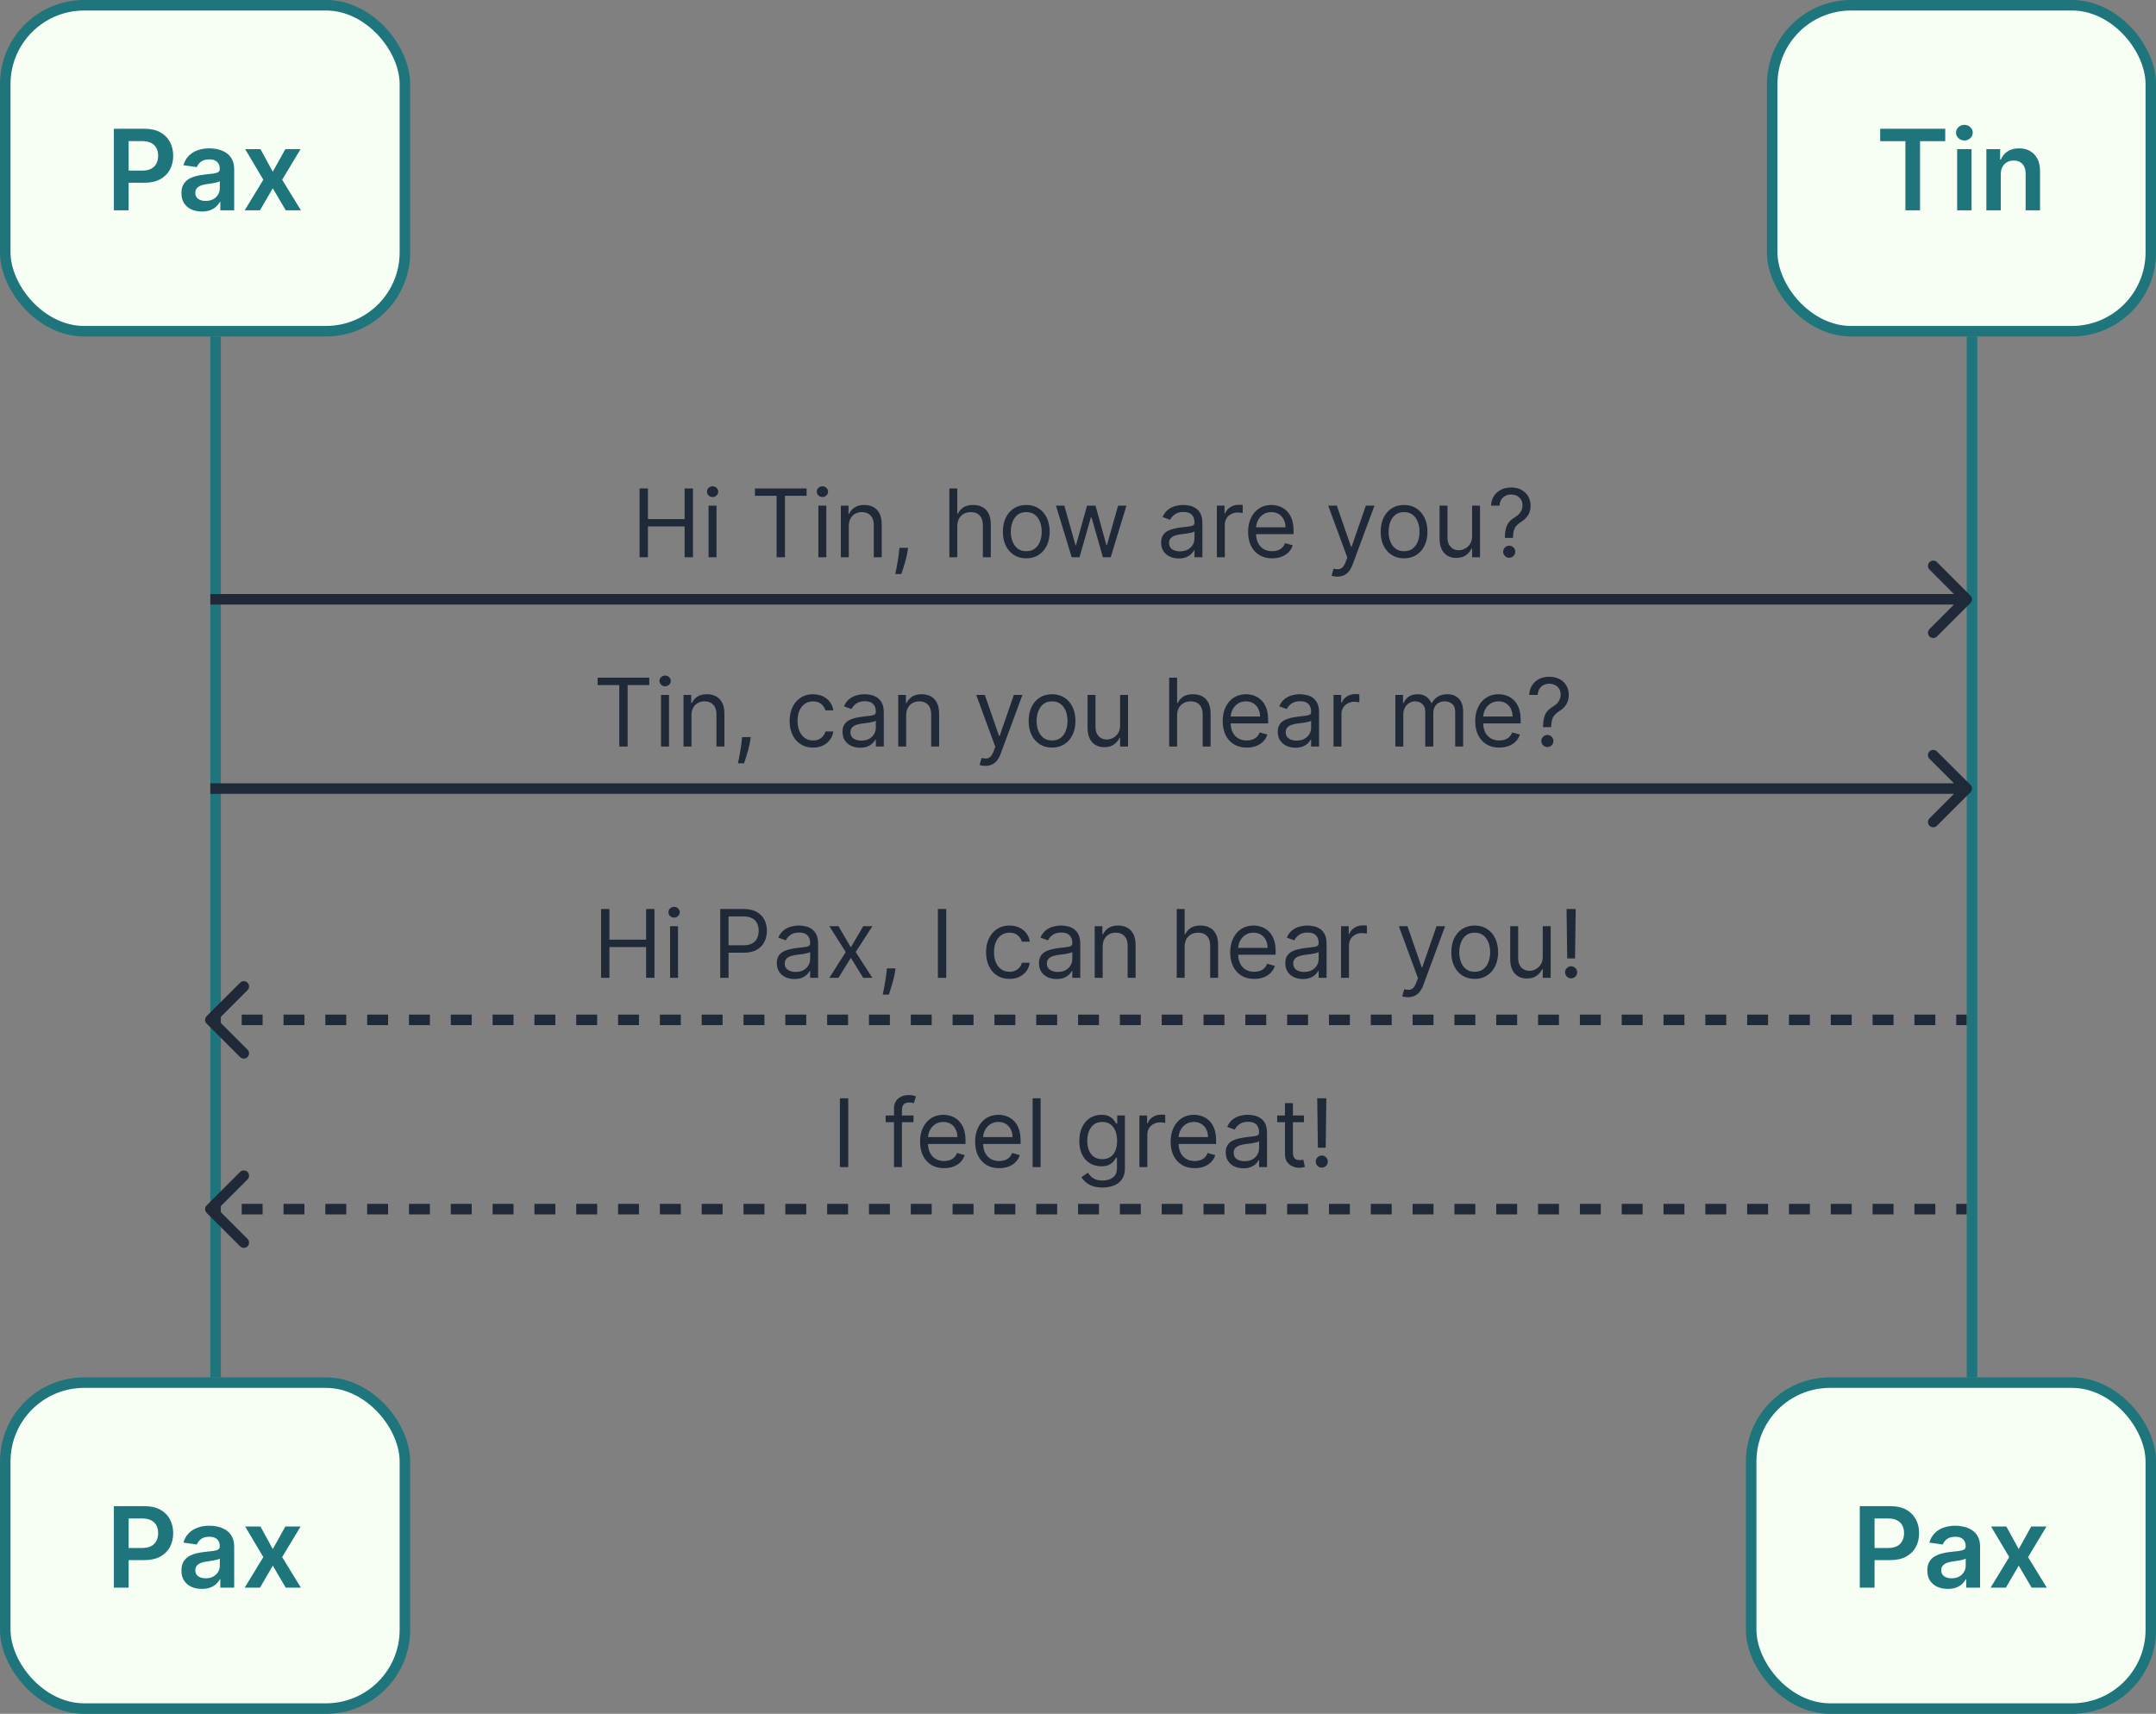 <svg width="205" height="163" viewBox="0 0 205 163" fill="none" xmlns="http://www.w3.org/2000/svg">
<rect x="0" y="0" width="205" height="163" fill="#808080" stroke="none"/>
<rect x="0.5" y="0.5" width="38" height="31" rx="7.5" fill="#F7FFF5"/>
<rect x="0.5" y="0.5" width="38" height="31" rx="7.5" stroke="#1E757B"/>
<path d="M10.828 20V12.247H13.735C14.331 12.247 14.83 12.358 15.234 12.58C15.64 12.803 15.947 13.108 16.154 13.496C16.363 13.883 16.468 14.322 16.468 14.814C16.468 15.311 16.363 15.753 16.154 16.139C15.945 16.525 15.636 16.829 15.227 17.051C14.818 17.271 14.314 17.38 13.716 17.38H11.789V16.226H13.527C13.875 16.226 14.16 16.165 14.383 16.044C14.604 15.923 14.769 15.756 14.875 15.544C14.983 15.332 15.037 15.089 15.037 14.814C15.037 14.539 14.983 14.296 14.875 14.087C14.769 13.878 14.603 13.715 14.379 13.599C14.157 13.48 13.87 13.421 13.519 13.421H12.232V20H10.828ZM19.197 20.117C18.828 20.117 18.496 20.052 18.201 19.921C17.908 19.787 17.676 19.59 17.505 19.33C17.335 19.07 17.251 18.75 17.251 18.368C17.251 18.04 17.311 17.769 17.433 17.555C17.554 17.34 17.719 17.168 17.928 17.04C18.138 16.911 18.374 16.814 18.636 16.748C18.901 16.68 19.175 16.631 19.458 16.601C19.799 16.565 20.075 16.534 20.287 16.506C20.499 16.476 20.653 16.43 20.749 16.37C20.847 16.307 20.896 16.209 20.896 16.078V16.055C20.896 15.77 20.812 15.55 20.643 15.393C20.474 15.237 20.23 15.158 19.912 15.158C19.576 15.158 19.31 15.232 19.113 15.378C18.919 15.524 18.788 15.697 18.72 15.896L17.44 15.715C17.541 15.361 17.708 15.066 17.94 14.829C18.172 14.589 18.456 14.41 18.792 14.291C19.127 14.17 19.498 14.11 19.905 14.11C20.185 14.11 20.464 14.143 20.741 14.208C21.019 14.274 21.272 14.382 21.502 14.534C21.732 14.683 21.916 14.886 22.055 15.143C22.196 15.401 22.267 15.722 22.267 16.108V20H20.949V19.201H20.904C20.821 19.363 20.703 19.514 20.552 19.655C20.403 19.794 20.215 19.907 19.988 19.992C19.763 20.076 19.5 20.117 19.197 20.117ZM19.552 19.11C19.828 19.11 20.066 19.056 20.268 18.948C20.47 18.837 20.625 18.69 20.734 18.509C20.845 18.327 20.9 18.129 20.9 17.914V17.229C20.857 17.264 20.784 17.297 20.681 17.327C20.58 17.358 20.466 17.384 20.34 17.407C20.214 17.43 20.089 17.45 19.965 17.468C19.841 17.485 19.734 17.5 19.643 17.513C19.439 17.541 19.256 17.586 19.095 17.649C18.933 17.712 18.805 17.801 18.712 17.914C18.619 18.025 18.572 18.169 18.572 18.346C18.572 18.598 18.664 18.789 18.848 18.917C19.033 19.046 19.267 19.11 19.552 19.11ZM24.765 14.185L25.939 16.332L27.131 14.185H28.581L26.828 17.093L28.611 20H27.169L25.939 17.907L24.72 20H23.266L25.038 17.093L23.311 14.185H24.765Z" fill="#1E757B"/>
<rect x="0.5" y="131.5" width="38" height="31" rx="7.5" fill="#F7FFF5"/>
<rect x="0.5" y="131.5" width="38" height="31" rx="7.5" stroke="#1E757B"/>
<path d="M10.828 151V143.247H13.735C14.331 143.247 14.83 143.358 15.234 143.58C15.64 143.802 15.947 144.108 16.154 144.496C16.363 144.883 16.468 145.322 16.468 145.814C16.468 146.311 16.363 146.753 16.154 147.139C15.945 147.525 15.636 147.829 15.227 148.051C14.818 148.271 14.314 148.38 13.716 148.38H11.789V147.226H13.527C13.875 147.226 14.16 147.165 14.383 147.044C14.604 146.923 14.769 146.756 14.875 146.544C14.983 146.332 15.037 146.089 15.037 145.814C15.037 145.539 14.983 145.296 14.875 145.087C14.769 144.878 14.603 144.715 14.379 144.599C14.157 144.48 13.87 144.421 13.519 144.421H12.232V151H10.828ZM19.197 151.117C18.828 151.117 18.496 151.052 18.201 150.921C17.908 150.787 17.676 150.59 17.505 150.33C17.335 150.07 17.251 149.75 17.251 149.368C17.251 149.04 17.311 148.769 17.433 148.555C17.554 148.34 17.719 148.168 17.928 148.04C18.138 147.911 18.374 147.814 18.636 147.748C18.901 147.68 19.175 147.631 19.458 147.601C19.799 147.565 20.075 147.534 20.287 147.506C20.499 147.476 20.653 147.43 20.749 147.37C20.847 147.307 20.896 147.209 20.896 147.078V147.055C20.896 146.77 20.812 146.55 20.643 146.393C20.474 146.237 20.23 146.158 19.912 146.158C19.576 146.158 19.31 146.232 19.113 146.378C18.919 146.524 18.788 146.697 18.72 146.897L17.44 146.715C17.541 146.361 17.708 146.066 17.94 145.829C18.172 145.589 18.456 145.41 18.792 145.291C19.127 145.17 19.498 145.11 19.905 145.11C20.185 145.11 20.464 145.143 20.741 145.208C21.019 145.274 21.272 145.382 21.502 145.534C21.732 145.683 21.916 145.886 22.055 146.143C22.196 146.401 22.267 146.722 22.267 147.108V151H20.949V150.201H20.904C20.821 150.363 20.703 150.514 20.552 150.656C20.403 150.794 20.215 150.907 19.988 150.992C19.763 151.076 19.5 151.117 19.197 151.117ZM19.552 150.11C19.828 150.11 20.066 150.056 20.268 149.948C20.47 149.837 20.625 149.69 20.734 149.509C20.845 149.327 20.9 149.129 20.9 148.914V148.229C20.857 148.264 20.784 148.297 20.681 148.327C20.58 148.358 20.466 148.384 20.34 148.407C20.214 148.43 20.089 148.45 19.965 148.467C19.841 148.485 19.734 148.5 19.643 148.513C19.439 148.541 19.256 148.586 19.095 148.649C18.933 148.712 18.805 148.801 18.712 148.914C18.619 149.025 18.572 149.169 18.572 149.346C18.572 149.598 18.664 149.789 18.848 149.917C19.033 150.046 19.267 150.11 19.552 150.11ZM24.765 145.185L25.939 147.332L27.131 145.185H28.581L26.828 148.093L28.611 151H27.169L25.939 148.907L24.72 151H23.266L25.038 148.093L23.311 145.185H24.765Z" fill="#1E757B"/>
<rect x="166.507" y="131.5" width="38" height="31" rx="7.5" fill="#F7FFF5"/>
<rect x="166.507" y="131.5" width="38" height="31" rx="7.5" stroke="#1E757B"/>
<path d="M176.835 151V143.247H179.742C180.338 143.247 180.837 143.358 181.241 143.58C181.647 143.802 181.954 144.108 182.161 144.496C182.37 144.883 182.475 145.322 182.475 145.814C182.475 146.311 182.37 146.753 182.161 147.139C181.951 147.525 181.642 147.829 181.233 148.051C180.825 148.271 180.321 148.38 179.723 148.38H177.796V147.226H179.534C179.882 147.226 180.167 147.165 180.389 147.044C180.611 146.923 180.775 146.756 180.881 146.544C180.99 146.332 181.044 146.089 181.044 145.814C181.044 145.539 180.99 145.296 180.881 145.087C180.775 144.878 180.61 144.715 180.386 144.599C180.163 144.48 179.877 144.421 179.526 144.421H178.239V151H176.835ZM185.204 151.117C184.835 151.117 184.503 151.052 184.208 150.921C183.915 150.787 183.683 150.59 183.511 150.33C183.342 150.07 183.258 149.75 183.258 149.368C183.258 149.04 183.318 148.769 183.439 148.555C183.561 148.34 183.726 148.168 183.935 148.04C184.145 147.911 184.381 147.814 184.643 147.748C184.908 147.68 185.182 147.631 185.465 147.601C185.805 147.565 186.082 147.534 186.294 147.506C186.506 147.476 186.66 147.43 186.756 147.37C186.854 147.307 186.903 147.209 186.903 147.078V147.055C186.903 146.77 186.819 146.55 186.65 146.393C186.481 146.237 186.237 146.158 185.919 146.158C185.583 146.158 185.317 146.232 185.12 146.378C184.926 146.524 184.795 146.697 184.727 146.897L183.447 146.715C183.548 146.361 183.715 146.066 183.947 145.829C184.179 145.589 184.463 145.41 184.798 145.291C185.134 145.17 185.505 145.11 185.911 145.11C186.192 145.11 186.47 145.143 186.748 145.208C187.026 145.274 187.279 145.382 187.509 145.534C187.739 145.683 187.923 145.886 188.062 146.143C188.203 146.401 188.274 146.722 188.274 147.108V151H186.956V150.201H186.911C186.828 150.363 186.71 150.514 186.559 150.656C186.41 150.794 186.222 150.907 185.995 150.992C185.77 151.076 185.506 151.117 185.204 151.117ZM185.559 150.11C185.834 150.11 186.073 150.056 186.275 149.948C186.477 149.837 186.632 149.69 186.74 149.509C186.851 149.327 186.907 149.129 186.907 148.914V148.229C186.864 148.264 186.791 148.297 186.687 148.327C186.586 148.358 186.473 148.384 186.347 148.407C186.221 148.43 186.096 148.45 185.972 148.467C185.848 148.485 185.741 148.5 185.65 148.513C185.446 148.541 185.263 148.586 185.101 148.649C184.94 148.712 184.812 148.801 184.719 148.914C184.626 149.025 184.579 149.169 184.579 149.346C184.579 149.598 184.671 149.789 184.855 149.917C185.039 150.046 185.274 150.11 185.559 150.11ZM190.772 145.185L191.946 147.332L193.138 145.185H194.588L192.835 148.093L194.618 151H193.176L191.946 148.907L190.727 151H189.273L191.045 148.093L189.318 145.185H190.772Z" fill="#1E757B"/>
<rect x="168.507" y="0.5" width="36" height="31" rx="7.5" fill="#F7FFF5"/>
<rect x="168.507" y="0.5" width="36" height="31" rx="7.5" stroke="#1E757B"/>
<path d="M178.774 13.425V12.247H184.96V13.425H182.564V20H181.171V13.425H178.774ZM186.092 20V14.185H187.462V20H186.092ZM186.781 13.36C186.564 13.36 186.377 13.288 186.221 13.144C186.064 12.998 185.986 12.823 185.986 12.618C185.986 12.411 186.064 12.236 186.221 12.092C186.377 11.946 186.564 11.873 186.781 11.873C187 11.873 187.187 11.946 187.341 12.092C187.498 12.236 187.576 12.411 187.576 12.618C187.576 12.823 187.498 12.998 187.341 13.144C187.187 13.288 187 13.36 186.781 13.36ZM190.242 16.593V20H188.871V14.185H190.181V15.174H190.249C190.383 14.848 190.596 14.589 190.889 14.397C191.184 14.206 191.549 14.11 191.983 14.11C192.384 14.11 192.734 14.195 193.032 14.367C193.332 14.539 193.564 14.787 193.728 15.113C193.895 15.438 193.977 15.833 193.974 16.298V20H192.604V16.51C192.604 16.121 192.503 15.817 192.301 15.598C192.102 15.378 191.825 15.268 191.472 15.268C191.232 15.268 191.019 15.321 190.832 15.427C190.648 15.531 190.503 15.681 190.397 15.878C190.293 16.074 190.242 16.313 190.242 16.593Z" fill="#1E757B"/>
<line x1="20.5" y1="32" x2="20.5" y2="131" stroke="#1E757B"/>
<line x1="187.507" y1="32" x2="187.507" y2="131" stroke="#1E757B"/>
<path d="M187.354 57.354C187.549 57.158 187.549 56.842 187.354 56.646L184.172 53.465C183.976 53.269 183.66 53.269 183.464 53.465C183.269 53.66 183.269 53.976 183.464 54.172L186.293 57L183.464 59.828C183.269 60.024 183.269 60.34 183.464 60.535C183.66 60.731 183.976 60.731 184.172 60.535L187.354 57.354ZM20 57.5L187 57.5V56.5L20 56.5V57.5Z" fill="#1F2937"/>
<path d="M187.354 75.354C187.549 75.158 187.549 74.842 187.354 74.646L184.172 71.465C183.976 71.269 183.66 71.269 183.464 71.465C183.269 71.66 183.269 71.976 183.464 72.172L186.293 75L183.464 77.828C183.269 78.024 183.269 78.34 183.464 78.535C183.66 78.731 183.976 78.731 184.172 78.535L187.354 75.354ZM20 75.5H187V74.5H20V75.5Z" fill="#1F2937"/>
<path d="M60.814 53V46.455H61.607V49.369H65.097V46.455H65.889V53H65.097V50.072H61.607V53H60.814ZM67.374 53V48.091H68.128V53H67.374ZM67.757 47.273C67.61 47.273 67.484 47.223 67.377 47.123C67.273 47.022 67.221 46.902 67.221 46.761C67.221 46.621 67.273 46.5 67.377 46.4C67.484 46.3 67.61 46.25 67.757 46.25C67.904 46.25 68.03 46.3 68.135 46.4C68.241 46.5 68.294 46.621 68.294 46.761C68.294 46.902 68.241 47.022 68.135 47.123C68.03 47.223 67.904 47.273 67.757 47.273ZM71.785 47.158V46.455H76.694V47.158H74.636V53H73.844V47.158H71.785ZM77.815 53V48.091H78.57V53H77.815ZM78.199 47.273C78.052 47.273 77.925 47.223 77.819 47.123C77.714 47.022 77.662 46.902 77.662 46.761C77.662 46.621 77.714 46.5 77.819 46.4C77.925 46.3 78.052 46.25 78.199 46.25C78.346 46.25 78.472 46.3 78.576 46.4C78.683 46.5 78.736 46.621 78.736 46.761C78.736 46.902 78.683 47.022 78.576 47.123C78.472 47.223 78.346 47.273 78.199 47.273ZM80.705 50.047V53H79.951V48.091H80.68V48.858H80.744C80.859 48.609 81.034 48.408 81.268 48.257C81.502 48.104 81.805 48.027 82.175 48.027C82.508 48.027 82.799 48.095 83.048 48.231C83.297 48.366 83.491 48.57 83.63 48.845C83.768 49.118 83.837 49.463 83.837 49.881V53H83.083V49.932C83.083 49.546 82.983 49.246 82.783 49.031C82.582 48.813 82.308 48.705 81.958 48.705C81.717 48.705 81.502 48.757 81.313 48.861C81.125 48.966 80.977 49.118 80.868 49.318C80.76 49.519 80.705 49.761 80.705 50.047ZM86.341 52.105L86.29 52.45C86.253 52.693 86.198 52.953 86.123 53.23C86.051 53.507 85.975 53.768 85.897 54.013C85.818 54.258 85.753 54.453 85.701 54.598H85.126C85.154 54.462 85.19 54.282 85.235 54.058C85.28 53.834 85.324 53.584 85.369 53.307C85.416 53.032 85.454 52.751 85.484 52.463L85.522 52.105H86.341ZM91.024 50.047V53H90.269V46.455H91.024V48.858H91.088C91.203 48.604 91.375 48.403 91.605 48.254C91.838 48.103 92.147 48.027 92.532 48.027C92.867 48.027 93.16 48.094 93.411 48.228C93.663 48.36 93.858 48.564 93.996 48.839C94.137 49.111 94.207 49.459 94.207 49.881V53H93.453V49.932C93.453 49.542 93.352 49.24 93.149 49.027C92.949 48.812 92.671 48.705 92.315 48.705C92.068 48.705 91.846 48.757 91.65 48.861C91.456 48.966 91.303 49.118 91.19 49.318C91.079 49.519 91.024 49.761 91.024 50.047ZM97.581 53.102C97.138 53.102 96.749 52.997 96.415 52.786C96.082 52.575 95.822 52.28 95.635 51.901C95.449 51.521 95.357 51.078 95.357 50.571C95.357 50.06 95.449 49.613 95.635 49.232C95.822 48.85 96.082 48.554 96.415 48.343C96.749 48.133 97.138 48.027 97.581 48.027C98.024 48.027 98.412 48.133 98.745 48.343C99.079 48.554 99.339 48.85 99.524 49.232C99.712 49.613 99.806 50.06 99.806 50.571C99.806 51.078 99.712 51.521 99.524 51.901C99.339 52.28 99.079 52.575 98.745 52.786C98.412 52.997 98.024 53.102 97.581 53.102ZM97.581 52.425C97.918 52.425 98.195 52.338 98.412 52.166C98.629 51.993 98.79 51.766 98.895 51.485C98.999 51.204 99.051 50.899 99.051 50.571C99.051 50.243 98.999 49.937 98.895 49.654C98.79 49.37 98.629 49.141 98.412 48.967C98.195 48.792 97.918 48.705 97.581 48.705C97.245 48.705 96.968 48.792 96.75 48.967C96.533 49.141 96.372 49.37 96.268 49.654C96.163 49.937 96.111 50.243 96.111 50.571C96.111 50.899 96.163 51.204 96.268 51.485C96.372 51.766 96.533 51.993 96.75 52.166C96.968 52.338 97.245 52.425 97.581 52.425ZM101.902 53L100.406 48.091H101.199L102.26 51.849H102.311L103.36 48.091H104.165L105.2 51.837H105.252L106.313 48.091H107.105L105.61 53H104.868L103.794 49.229H103.718L102.644 53H101.902ZM112.078 53.115C111.767 53.115 111.485 53.056 111.231 52.939C110.978 52.82 110.776 52.648 110.627 52.425C110.478 52.199 110.404 51.926 110.404 51.606C110.404 51.325 110.459 51.097 110.57 50.923C110.681 50.746 110.829 50.607 111.014 50.507C111.199 50.407 111.404 50.332 111.628 50.283C111.854 50.232 112.08 50.192 112.308 50.162C112.607 50.124 112.849 50.095 113.034 50.076C113.221 50.054 113.358 50.019 113.443 49.97C113.53 49.921 113.574 49.836 113.574 49.715V49.689C113.574 49.374 113.488 49.129 113.315 48.954C113.145 48.779 112.886 48.692 112.539 48.692C112.178 48.692 111.896 48.771 111.692 48.928C111.487 49.086 111.343 49.254 111.26 49.433L110.544 49.178C110.672 48.879 110.843 48.647 111.056 48.481C111.271 48.312 111.505 48.195 111.759 48.129C112.014 48.061 112.266 48.027 112.513 48.027C112.671 48.027 112.852 48.046 113.056 48.084C113.263 48.121 113.462 48.196 113.654 48.311C113.848 48.426 114.009 48.6 114.137 48.832C114.264 49.065 114.328 49.376 114.328 49.766V53H113.574V52.335H113.536C113.485 52.442 113.399 52.556 113.28 52.677C113.161 52.799 113.002 52.902 112.804 52.987C112.606 53.072 112.364 53.115 112.078 53.115ZM112.193 52.438C112.492 52.438 112.743 52.379 112.948 52.262C113.154 52.145 113.31 51.993 113.414 51.808C113.521 51.623 113.574 51.428 113.574 51.223V50.533C113.542 50.571 113.472 50.606 113.363 50.638C113.257 50.668 113.133 50.695 112.992 50.718C112.854 50.739 112.719 50.758 112.586 50.776C112.456 50.791 112.351 50.803 112.27 50.814C112.074 50.84 111.891 50.881 111.72 50.939C111.552 50.994 111.416 51.078 111.311 51.191C111.209 51.302 111.158 51.453 111.158 51.645C111.158 51.907 111.255 52.105 111.449 52.239C111.645 52.371 111.893 52.438 112.193 52.438ZM115.705 53V48.091H116.434V48.832H116.485C116.574 48.59 116.736 48.392 116.971 48.241C117.205 48.09 117.469 48.014 117.763 48.014C117.819 48.014 117.888 48.015 117.971 48.017C118.054 48.02 118.117 48.023 118.16 48.027V48.794C118.134 48.788 118.075 48.778 117.984 48.765C117.894 48.75 117.799 48.743 117.699 48.743C117.461 48.743 117.248 48.793 117.06 48.893C116.875 48.991 116.728 49.127 116.619 49.302C116.513 49.475 116.459 49.672 116.459 49.894V53H115.705ZM120.962 53.102C120.489 53.102 120.081 52.998 119.738 52.789C119.397 52.578 119.134 52.284 118.949 51.907C118.766 51.528 118.674 51.087 118.674 50.584C118.674 50.081 118.766 49.638 118.949 49.254C119.134 48.869 119.392 48.568 119.722 48.353C120.055 48.136 120.443 48.027 120.886 48.027C121.141 48.027 121.394 48.07 121.643 48.155C121.892 48.24 122.119 48.379 122.324 48.57C122.528 48.76 122.691 49.011 122.813 49.325C122.934 49.638 122.995 50.023 122.995 50.481V50.801H119.211V50.149H122.228C122.228 49.872 122.173 49.625 122.062 49.408C121.953 49.19 121.798 49.019 121.595 48.893C121.395 48.767 121.158 48.705 120.886 48.705C120.585 48.705 120.325 48.779 120.106 48.928C119.889 49.075 119.721 49.267 119.604 49.504C119.487 49.74 119.428 49.994 119.428 50.264V50.699C119.428 51.07 119.492 51.384 119.62 51.642C119.75 51.897 119.93 52.092 120.16 52.227C120.39 52.359 120.658 52.425 120.962 52.425C121.161 52.425 121.34 52.397 121.499 52.342C121.661 52.284 121.801 52.199 121.918 52.086C122.035 51.971 122.126 51.828 122.19 51.658L122.918 51.862C122.842 52.109 122.713 52.327 122.532 52.514C122.351 52.7 122.127 52.844 121.861 52.949C121.594 53.051 121.295 53.102 120.962 53.102ZM127.16 54.841C127.032 54.841 126.918 54.83 126.818 54.809C126.717 54.79 126.648 54.771 126.61 54.751L126.802 54.087C126.985 54.133 127.147 54.151 127.287 54.138C127.428 54.125 127.553 54.062 127.661 53.949C127.772 53.838 127.873 53.658 127.965 53.409L128.106 53.026L126.29 48.091H127.108L128.464 52.003H128.515L129.87 48.091H130.688L128.604 53.716C128.51 53.969 128.394 54.179 128.256 54.346C128.117 54.514 127.956 54.639 127.773 54.719C127.592 54.8 127.388 54.841 127.16 54.841ZM133.502 53.102C133.059 53.102 132.67 52.997 132.335 52.786C132.003 52.575 131.743 52.28 131.556 51.901C131.37 51.521 131.278 51.078 131.278 50.571C131.278 50.06 131.37 49.613 131.556 49.232C131.743 48.85 132.003 48.554 132.335 48.343C132.67 48.133 133.059 48.027 133.502 48.027C133.945 48.027 134.333 48.133 134.665 48.343C135 48.554 135.26 48.85 135.445 49.232C135.633 49.613 135.726 50.06 135.726 50.571C135.726 51.078 135.633 51.521 135.445 51.901C135.26 52.28 135 52.575 134.665 52.786C134.333 52.997 133.945 53.102 133.502 53.102ZM133.502 52.425C133.839 52.425 134.116 52.338 134.333 52.166C134.55 51.993 134.711 51.766 134.816 51.485C134.92 51.204 134.972 50.899 134.972 50.571C134.972 50.243 134.92 49.937 134.816 49.654C134.711 49.37 134.55 49.141 134.333 48.967C134.116 48.792 133.839 48.705 133.502 48.705C133.165 48.705 132.888 48.792 132.671 48.967C132.454 49.141 132.293 49.37 132.188 49.654C132.084 49.937 132.032 50.243 132.032 50.571C132.032 50.899 132.084 51.204 132.188 51.485C132.293 51.766 132.454 51.993 132.671 52.166C132.888 52.338 133.165 52.425 133.502 52.425ZM139.972 50.993V48.091H140.726V53H139.972V52.169H139.92C139.805 52.418 139.626 52.63 139.384 52.805C139.141 52.978 138.834 53.064 138.463 53.064C138.156 53.064 137.884 52.997 137.645 52.863C137.406 52.726 137.219 52.522 137.082 52.249C136.946 51.974 136.878 51.628 136.878 51.21V48.091H137.632V51.159C137.632 51.517 137.732 51.803 137.933 52.016C138.135 52.229 138.393 52.335 138.706 52.335C138.893 52.335 139.084 52.287 139.278 52.191C139.474 52.096 139.638 51.949 139.77 51.75C139.904 51.552 139.972 51.3 139.972 50.993ZM143.092 51.159V51.121C143.096 50.714 143.139 50.39 143.22 50.149C143.301 49.908 143.416 49.713 143.565 49.564C143.714 49.415 143.893 49.278 144.102 49.152C144.227 49.075 144.34 48.985 144.44 48.88C144.541 48.774 144.619 48.651 144.677 48.513C144.737 48.374 144.766 48.221 144.766 48.053C144.766 47.844 144.717 47.663 144.619 47.509C144.521 47.356 144.39 47.238 144.226 47.154C144.062 47.071 143.88 47.03 143.68 47.03C143.505 47.03 143.337 47.066 143.175 47.139C143.013 47.211 142.878 47.325 142.769 47.48C142.66 47.636 142.597 47.84 142.58 48.091H141.775C141.792 47.729 141.886 47.419 142.056 47.161C142.229 46.903 142.456 46.706 142.737 46.57C143.02 46.433 143.335 46.365 143.68 46.365C144.055 46.365 144.381 46.44 144.658 46.589C144.937 46.738 145.152 46.943 145.303 47.202C145.457 47.462 145.533 47.758 145.533 48.091C145.533 48.325 145.497 48.537 145.425 48.727C145.354 48.916 145.252 49.086 145.118 49.235C144.986 49.384 144.826 49.516 144.639 49.631C144.451 49.749 144.301 49.872 144.188 50.002C144.075 50.13 143.993 50.282 143.942 50.459C143.891 50.636 143.863 50.856 143.859 51.121V51.159H143.092ZM143.501 53.051C143.343 53.051 143.208 52.995 143.095 52.882C142.982 52.769 142.926 52.633 142.926 52.476C142.926 52.318 142.982 52.183 143.095 52.07C143.208 51.957 143.343 51.901 143.501 51.901C143.658 51.901 143.794 51.957 143.907 52.07C144.02 52.183 144.076 52.318 144.076 52.476C144.076 52.58 144.049 52.676 143.996 52.764C143.945 52.851 143.876 52.921 143.788 52.974C143.703 53.026 143.607 53.051 143.501 53.051Z" fill="#1F2937"/>
<path d="M56.826 65.158V64.454H61.735V65.158H59.677V71H58.885V65.158H56.826ZM62.856 71V66.091H63.611V71H62.856ZM63.24 65.273C63.093 65.273 62.966 65.223 62.86 65.123C62.755 65.022 62.703 64.902 62.703 64.761C62.703 64.621 62.755 64.5 62.86 64.4C62.966 64.3 63.093 64.25 63.24 64.25C63.387 64.25 63.513 64.3 63.617 64.4C63.724 64.5 63.777 64.621 63.777 64.761C63.777 64.902 63.724 65.022 63.617 65.123C63.513 65.223 63.387 65.273 63.24 65.273ZM65.746 68.047V71H64.992V66.091H65.721V66.858H65.785C65.9 66.609 66.075 66.408 66.309 66.257C66.543 66.104 66.846 66.027 67.216 66.027C67.549 66.027 67.84 66.095 68.089 66.231C68.338 66.366 68.532 66.57 68.671 66.845C68.809 67.118 68.879 67.463 68.879 67.881V71H68.124V67.932C68.124 67.546 68.024 67.246 67.824 67.031C67.624 66.813 67.349 66.704 66.999 66.704C66.758 66.704 66.543 66.757 66.354 66.861C66.166 66.966 66.018 67.118 65.909 67.318C65.801 67.519 65.746 67.761 65.746 68.047ZM71.382 70.105L71.331 70.45C71.294 70.693 71.239 70.953 71.164 71.23C71.092 71.507 71.016 71.768 70.938 72.013C70.859 72.258 70.794 72.453 70.743 72.598H70.167C70.195 72.462 70.231 72.282 70.276 72.058C70.321 71.834 70.365 71.584 70.41 71.307C70.457 71.032 70.495 70.751 70.525 70.463L70.564 70.105H71.382ZM77.305 71.102C76.844 71.102 76.448 70.994 76.116 70.776C75.784 70.559 75.528 70.26 75.349 69.878C75.17 69.497 75.08 69.061 75.08 68.571C75.08 68.072 75.172 67.632 75.355 67.251C75.541 66.868 75.798 66.568 76.129 66.353C76.461 66.136 76.849 66.027 77.292 66.027C77.637 66.027 77.948 66.091 78.225 66.219C78.502 66.347 78.729 66.526 78.906 66.756C79.083 66.986 79.193 67.254 79.235 67.561H78.481C78.423 67.337 78.296 67.139 78.097 66.967C77.901 66.792 77.637 66.704 77.305 66.704C77.011 66.704 76.753 66.781 76.531 66.935C76.312 67.086 76.14 67.3 76.017 67.577C75.895 67.852 75.835 68.175 75.835 68.546C75.835 68.925 75.894 69.255 76.014 69.536C76.135 69.817 76.305 70.036 76.525 70.191C76.746 70.347 77.007 70.425 77.305 70.425C77.501 70.425 77.679 70.391 77.838 70.322C77.998 70.254 78.134 70.156 78.244 70.028C78.355 69.901 78.434 69.747 78.481 69.568H79.235C79.193 69.858 79.087 70.119 78.919 70.351C78.753 70.581 78.532 70.765 78.257 70.901C77.984 71.035 77.667 71.102 77.305 71.102ZM81.782 71.115C81.471 71.115 81.189 71.056 80.936 70.939C80.682 70.82 80.481 70.648 80.331 70.425C80.182 70.199 80.108 69.926 80.108 69.606C80.108 69.325 80.163 69.097 80.274 68.923C80.385 68.746 80.533 68.607 80.718 68.507C80.903 68.407 81.108 68.332 81.332 68.283C81.558 68.232 81.784 68.192 82.013 68.162C82.311 68.124 82.553 68.095 82.738 68.076C82.925 68.054 83.062 68.019 83.147 67.97C83.234 67.921 83.278 67.836 83.278 67.715V67.689C83.278 67.374 83.192 67.129 83.019 66.954C82.849 66.779 82.59 66.692 82.243 66.692C81.882 66.692 81.6 66.771 81.396 66.928C81.191 67.086 81.047 67.254 80.964 67.433L80.248 67.178C80.376 66.879 80.547 66.647 80.76 66.481C80.975 66.312 81.209 66.195 81.463 66.129C81.719 66.061 81.97 66.027 82.217 66.027C82.375 66.027 82.556 66.046 82.76 66.085C82.967 66.121 83.166 66.196 83.358 66.311C83.552 66.427 83.713 66.6 83.841 66.832C83.969 67.065 84.032 67.376 84.032 67.766V71H83.278V70.335H83.24C83.189 70.442 83.103 70.556 82.984 70.677C82.865 70.799 82.706 70.902 82.508 70.987C82.31 71.072 82.068 71.115 81.782 71.115ZM81.897 70.438C82.196 70.438 82.447 70.379 82.652 70.262C82.858 70.144 83.014 69.993 83.118 69.808C83.225 69.623 83.278 69.428 83.278 69.223V68.533C83.246 68.571 83.176 68.606 83.067 68.638C82.961 68.668 82.837 68.695 82.697 68.718C82.558 68.739 82.423 68.758 82.291 68.776C82.161 68.79 82.055 68.803 81.974 68.814C81.778 68.84 81.595 68.881 81.424 68.939C81.256 68.994 81.12 69.078 81.015 69.191C80.913 69.302 80.862 69.453 80.862 69.645C80.862 69.907 80.959 70.105 81.153 70.239C81.349 70.371 81.597 70.438 81.897 70.438ZM86.163 68.047V71H85.409V66.091H86.138V66.858H86.202C86.317 66.609 86.492 66.408 86.726 66.257C86.96 66.104 87.263 66.027 87.633 66.027C87.966 66.027 88.257 66.095 88.506 66.231C88.755 66.366 88.949 66.57 89.088 66.845C89.226 67.118 89.296 67.463 89.296 67.881V71H88.541V67.932C88.541 67.546 88.441 67.246 88.241 67.031C88.04 66.813 87.766 66.704 87.416 66.704C87.175 66.704 86.96 66.757 86.771 66.861C86.583 66.966 86.435 67.118 86.326 67.318C86.218 67.519 86.163 67.761 86.163 68.047ZM93.691 72.841C93.563 72.841 93.449 72.83 93.349 72.809C93.249 72.79 93.179 72.771 93.141 72.751L93.333 72.087C93.516 72.133 93.678 72.151 93.819 72.138C93.959 72.125 94.084 72.062 94.193 71.949C94.303 71.838 94.405 71.658 94.496 71.409L94.637 71.026L92.822 66.091H93.64L94.995 70.003H95.046L96.401 66.091H97.219L95.135 71.716C95.042 71.969 94.925 72.179 94.787 72.346C94.648 72.514 94.488 72.638 94.304 72.719C94.123 72.8 93.919 72.841 93.691 72.841ZM100.033 71.102C99.59 71.102 99.201 70.997 98.867 70.786C98.534 70.575 98.274 70.28 98.087 69.901C97.901 69.521 97.809 69.078 97.809 68.571C97.809 68.06 97.901 67.613 98.087 67.232C98.274 66.85 98.534 66.554 98.867 66.343C99.201 66.132 99.59 66.027 100.033 66.027C100.476 66.027 100.864 66.132 101.197 66.343C101.531 66.554 101.791 66.85 101.976 67.232C102.164 67.613 102.258 68.06 102.258 68.571C102.258 69.078 102.164 69.521 101.976 69.901C101.791 70.28 101.531 70.575 101.197 70.786C100.864 70.997 100.476 71.102 100.033 71.102ZM100.033 70.425C100.37 70.425 100.647 70.338 100.864 70.166C101.082 69.993 101.242 69.766 101.347 69.485C101.451 69.204 101.503 68.899 101.503 68.571C101.503 68.243 101.451 67.937 101.347 67.654C101.242 67.37 101.082 67.141 100.864 66.967C100.647 66.792 100.37 66.704 100.033 66.704C99.697 66.704 99.42 66.792 99.202 66.967C98.985 67.141 98.824 67.37 98.72 67.654C98.615 67.937 98.563 68.243 98.563 68.571C98.563 68.899 98.615 69.204 98.72 69.485C98.824 69.766 98.985 69.993 99.202 70.166C99.42 70.338 99.697 70.425 100.033 70.425ZM106.503 68.993V66.091H107.257V71H106.503V70.169H106.452C106.337 70.418 106.158 70.63 105.915 70.805C105.672 70.978 105.365 71.064 104.994 71.064C104.688 71.064 104.415 70.997 104.176 70.863C103.938 70.726 103.75 70.522 103.614 70.249C103.477 69.974 103.409 69.628 103.409 69.21V66.091H104.163V69.159C104.163 69.517 104.263 69.803 104.464 70.016C104.666 70.229 104.924 70.335 105.237 70.335C105.425 70.335 105.615 70.287 105.809 70.191C106.005 70.096 106.169 69.948 106.301 69.75C106.436 69.552 106.503 69.3 106.503 68.993ZM111.924 68.047V71H111.17V64.454H111.924V66.858H111.988C112.103 66.604 112.276 66.403 112.506 66.254C112.738 66.103 113.047 66.027 113.433 66.027C113.767 66.027 114.06 66.094 114.312 66.228C114.563 66.36 114.758 66.564 114.896 66.839C115.037 67.112 115.107 67.459 115.107 67.881V71H114.353V67.932C114.353 67.542 114.252 67.24 114.049 67.027C113.849 66.812 113.571 66.704 113.215 66.704C112.968 66.704 112.747 66.757 112.551 66.861C112.357 66.966 112.203 67.118 112.09 67.318C111.979 67.519 111.924 67.761 111.924 68.047ZM118.545 71.102C118.072 71.102 117.664 70.998 117.321 70.789C116.98 70.578 116.717 70.284 116.532 69.907C116.349 69.528 116.257 69.087 116.257 68.584C116.257 68.081 116.349 67.638 116.532 67.254C116.717 66.869 116.975 66.568 117.305 66.353C117.638 66.136 118.026 66.027 118.469 66.027C118.724 66.027 118.977 66.07 119.226 66.155C119.475 66.24 119.702 66.379 119.907 66.57C120.112 66.76 120.275 67.011 120.396 67.325C120.517 67.638 120.578 68.023 120.578 68.481V68.801H116.794V68.149H119.811C119.811 67.872 119.756 67.625 119.645 67.408C119.536 67.19 119.381 67.019 119.178 66.893C118.978 66.767 118.741 66.704 118.469 66.704C118.168 66.704 117.908 66.779 117.689 66.928C117.472 67.075 117.304 67.267 117.187 67.504C117.07 67.74 117.011 67.994 117.011 68.264V68.699C117.011 69.07 117.075 69.384 117.203 69.642C117.333 69.897 117.513 70.092 117.743 70.227C117.973 70.359 118.241 70.425 118.545 70.425C118.744 70.425 118.923 70.397 119.082 70.342C119.244 70.284 119.384 70.199 119.501 70.086C119.618 69.971 119.709 69.828 119.773 69.658L120.501 69.862C120.425 70.109 120.296 70.327 120.115 70.514C119.934 70.7 119.71 70.844 119.444 70.949C119.177 71.051 118.878 71.102 118.545 71.102ZM123.17 71.115C122.859 71.115 122.577 71.056 122.323 70.939C122.07 70.82 121.868 70.648 121.719 70.425C121.57 70.199 121.495 69.926 121.495 69.606C121.495 69.325 121.551 69.097 121.662 68.923C121.772 68.746 121.92 68.607 122.106 68.507C122.291 68.407 122.496 68.332 122.719 68.283C122.945 68.232 123.172 68.192 123.4 68.162C123.699 68.124 123.94 68.095 124.126 68.076C124.313 68.054 124.45 68.019 124.535 67.97C124.622 67.921 124.666 67.836 124.666 67.715V67.689C124.666 67.374 124.58 67.129 124.407 66.954C124.237 66.779 123.978 66.692 123.63 66.692C123.27 66.692 122.988 66.771 122.783 66.928C122.579 67.086 122.435 67.254 122.352 67.433L121.636 67.178C121.764 66.879 121.934 66.647 122.147 66.481C122.363 66.312 122.597 66.195 122.85 66.129C123.106 66.061 123.358 66.027 123.605 66.027C123.762 66.027 123.944 66.046 124.148 66.085C124.355 66.121 124.554 66.196 124.746 66.311C124.94 66.427 125.1 66.6 125.228 66.832C125.356 67.065 125.42 67.376 125.42 67.766V71H124.666V70.335H124.627C124.576 70.442 124.491 70.556 124.372 70.677C124.252 70.799 124.094 70.902 123.896 70.987C123.697 71.072 123.456 71.115 123.17 71.115ZM123.285 70.438C123.583 70.438 123.835 70.379 124.039 70.262C124.246 70.144 124.402 69.993 124.506 69.808C124.613 69.623 124.666 69.428 124.666 69.223V68.533C124.634 68.571 124.564 68.606 124.455 68.638C124.348 68.668 124.225 68.695 124.084 68.718C123.946 68.739 123.81 68.758 123.678 68.776C123.548 68.79 123.443 68.803 123.362 68.814C123.166 68.84 122.983 68.881 122.812 68.939C122.644 68.994 122.507 69.078 122.403 69.191C122.301 69.302 122.25 69.453 122.25 69.645C122.25 69.907 122.347 70.105 122.54 70.239C122.737 70.371 122.985 70.438 123.285 70.438ZM126.797 71V66.091H127.525V66.832H127.577C127.666 66.59 127.828 66.392 128.062 66.241C128.297 66.09 128.561 66.014 128.855 66.014C128.91 66.014 128.98 66.015 129.063 66.017C129.146 66.019 129.209 66.023 129.251 66.027V66.794C129.226 66.788 129.167 66.778 129.076 66.765C128.986 66.75 128.891 66.743 128.791 66.743C128.552 66.743 128.339 66.793 128.152 66.893C127.967 66.991 127.82 67.127 127.711 67.302C127.604 67.475 127.551 67.672 127.551 67.894V71H126.797ZM132.677 71V66.091H133.405V66.858H133.469C133.572 66.596 133.737 66.392 133.965 66.248C134.193 66.1 134.466 66.027 134.786 66.027C135.11 66.027 135.379 66.1 135.595 66.248C135.812 66.392 135.981 66.596 136.103 66.858H136.154C136.28 66.604 136.468 66.403 136.72 66.254C136.971 66.103 137.273 66.027 137.624 66.027C138.063 66.027 138.422 66.164 138.701 66.439C138.98 66.712 139.12 67.137 139.12 67.715V71H138.366V67.715C138.366 67.352 138.267 67.093 138.068 66.938C137.87 66.782 137.637 66.704 137.368 66.704C137.023 66.704 136.756 66.809 136.566 67.018C136.377 67.224 136.282 67.487 136.282 67.804V71H135.515V67.638C135.515 67.359 135.424 67.134 135.243 66.963C135.062 66.791 134.829 66.704 134.543 66.704C134.347 66.704 134.164 66.757 133.993 66.861C133.825 66.966 133.689 67.11 133.584 67.296C133.482 67.479 133.431 67.691 133.431 67.932V71H132.677ZM142.557 71.102C142.084 71.102 141.676 70.998 141.333 70.789C140.992 70.578 140.729 70.284 140.544 69.907C140.36 69.528 140.269 69.087 140.269 68.584C140.269 68.081 140.36 67.638 140.544 67.254C140.729 66.869 140.987 66.568 141.317 66.353C141.65 66.136 142.037 66.027 142.48 66.027C142.736 66.027 142.989 66.07 143.238 66.155C143.487 66.24 143.714 66.379 143.919 66.57C144.123 66.76 144.286 67.011 144.408 67.325C144.529 67.638 144.59 68.023 144.59 68.481V68.801H140.806V68.149H143.823C143.823 67.872 143.767 67.625 143.657 67.408C143.548 67.19 143.392 67.019 143.19 66.893C142.99 66.767 142.753 66.704 142.48 66.704C142.18 66.704 141.92 66.779 141.701 66.928C141.483 67.075 141.316 67.267 141.199 67.504C141.082 67.74 141.023 67.994 141.023 68.264V68.699C141.023 69.07 141.087 69.384 141.215 69.642C141.345 69.897 141.525 70.092 141.755 70.227C141.985 70.359 142.252 70.425 142.557 70.425C142.755 70.425 142.934 70.397 143.094 70.342C143.256 70.284 143.396 70.199 143.513 70.086C143.63 69.971 143.721 69.828 143.784 69.658L144.513 69.862C144.436 70.109 144.308 70.327 144.126 70.514C143.945 70.7 143.722 70.844 143.455 70.949C143.189 71.051 142.89 71.102 142.557 71.102ZM146.722 69.159V69.121C146.726 68.714 146.768 68.39 146.849 68.149C146.93 67.908 147.045 67.713 147.195 67.564C147.344 67.415 147.523 67.278 147.732 67.152C147.857 67.075 147.97 66.985 148.07 66.88C148.17 66.774 148.249 66.651 148.307 66.513C148.366 66.374 148.396 66.221 148.396 66.053C148.396 65.844 148.347 65.663 148.249 65.509C148.151 65.356 148.02 65.238 147.856 65.154C147.692 65.071 147.51 65.03 147.31 65.03C147.135 65.03 146.967 65.066 146.805 65.138C146.643 65.211 146.507 65.325 146.399 65.481C146.29 65.636 146.227 65.84 146.21 66.091H145.405C145.422 65.729 145.516 65.419 145.686 65.161C145.859 64.903 146.086 64.706 146.367 64.57C146.65 64.433 146.964 64.365 147.31 64.365C147.685 64.365 148.011 64.44 148.288 64.589C148.567 64.738 148.782 64.942 148.933 65.202C149.087 65.462 149.163 65.758 149.163 66.091C149.163 66.325 149.127 66.537 149.055 66.727C148.984 66.916 148.882 67.086 148.748 67.235C148.616 67.384 148.456 67.516 148.268 67.631C148.081 67.749 147.931 67.872 147.818 68.002C147.705 68.13 147.623 68.282 147.572 68.459C147.521 68.636 147.493 68.856 147.489 69.121V69.159H146.722ZM147.131 71.051C146.973 71.051 146.838 70.995 146.725 70.882C146.612 70.769 146.555 70.633 146.555 70.476C146.555 70.318 146.612 70.183 146.725 70.07C146.838 69.957 146.973 69.901 147.131 69.901C147.288 69.901 147.424 69.957 147.537 70.07C147.65 70.183 147.706 70.318 147.706 70.476C147.706 70.58 147.679 70.676 147.626 70.763C147.575 70.851 147.506 70.921 147.418 70.974C147.333 71.026 147.237 71.051 147.131 71.051Z" fill="#1F2937"/>
<path d="M19.646 96.646C19.451 96.842 19.451 97.158 19.646 97.354L22.828 100.536C23.024 100.731 23.34 100.731 23.535 100.536C23.731 100.34 23.731 100.024 23.535 99.828L20.707 97L23.535 94.172C23.731 93.976 23.731 93.66 23.535 93.465C23.34 93.269 23.024 93.269 22.828 93.465L19.646 96.646ZM20 97.5H20.994V96.5H20V97.5ZM22.982 97.5H24.97V96.5H22.982V97.5ZM26.958 97.5H28.946V96.5H26.958V97.5ZM30.934 97.5H32.923V96.5H30.934V97.5ZM34.911 97.5H36.899V96.5H34.911V97.5ZM38.887 97.5H40.875V96.5H38.887V97.5ZM42.863 97.5H44.851V96.5H42.863V97.5ZM46.839 97.5H48.827V96.5H46.839V97.5ZM50.816 97.5H52.804V96.5H50.816V97.5ZM54.792 97.5H56.78V96.5H54.792V97.5ZM58.768 97.5H60.756V96.5H58.768V97.5ZM62.744 97.5H64.732V96.5H62.744V97.5ZM66.72 97.5H68.708V96.5H66.72V97.5ZM70.696 97.5H72.684V96.5H70.696V97.5ZM74.673 97.5H76.661V96.5H74.673V97.5ZM78.649 97.5H80.637V96.5H78.649V97.5ZM82.625 97.5H84.613V96.5H82.625V97.5ZM86.601 97.5H88.589V96.5H86.601V97.5ZM90.577 97.5H92.566V96.5H90.577V97.5ZM94.554 97.5H96.542V96.5H94.554V97.5ZM98.53 97.5H100.518V96.5H98.53V97.5ZM102.506 97.5H104.494V96.5H102.506V97.5ZM106.482 97.5H108.47V96.5H106.482V97.5ZM110.458 97.5H112.446V96.5H110.458V97.5ZM114.435 97.5H116.423V96.5H114.435V97.5ZM118.411 97.5H120.399V96.5H118.411V97.5ZM122.387 97.5H124.375V96.5H122.387V97.5ZM126.363 97.5H128.351V96.5H126.363V97.5ZM130.339 97.5H132.327V96.5H130.339V97.5ZM134.316 97.5H136.304V96.5H134.316V97.5ZM138.292 97.5H140.28V96.5H138.292V97.5ZM142.268 97.5H144.256V96.5H142.268V97.5ZM146.244 97.5H148.232V96.5H146.244V97.5ZM150.22 97.5H152.208V96.5H150.22V97.5ZM154.197 97.5H156.185V96.5H154.197V97.5ZM158.173 97.5H160.161V96.5H158.173V97.5ZM162.149 97.5H164.137V96.5H162.149V97.5ZM166.125 97.5H168.113V96.5H166.125V97.5ZM170.101 97.5H172.089V96.5H170.101V97.5ZM174.077 97.5H176.066V96.5H174.077V97.5ZM178.054 97.5H180.042V96.5H178.054V97.5ZM182.03 97.5H184.018V96.5H182.03V97.5ZM186.006 97.5H187V96.5H186.006V97.5ZM19.646 96.646C19.451 96.842 19.451 97.158 19.646 97.354L22.828 100.536C23.024 100.731 23.34 100.731 23.535 100.536C23.731 100.34 23.731 100.024 23.535 99.828L20.707 97L23.535 94.172C23.731 93.976 23.731 93.66 23.535 93.465C23.34 93.269 23.024 93.269 22.828 93.465L19.646 96.646ZM20 97.5H20.994V96.5H20V97.5ZM22.982 97.5H24.97V96.5H22.982V97.5ZM26.958 97.5H28.946V96.5H26.958V97.5ZM30.934 97.5H32.923V96.5H30.934V97.5ZM34.911 97.5H36.899V96.5H34.911V97.5ZM38.887 97.5H40.875V96.5H38.887V97.5ZM42.863 97.5H44.851V96.5H42.863V97.5ZM46.839 97.5H48.827V96.5H46.839V97.5ZM50.816 97.5H52.804V96.5H50.816V97.5ZM54.792 97.5H56.78V96.5H54.792V97.5ZM58.768 97.5H60.756V96.5H58.768V97.5ZM62.744 97.5H64.732V96.5H62.744V97.5ZM66.72 97.5H68.708V96.5H66.72V97.5ZM70.696 97.5H72.684V96.5H70.696V97.5ZM74.673 97.5H76.661V96.5H74.673V97.5ZM78.649 97.5H80.637V96.5H78.649V97.5ZM82.625 97.5H84.613V96.5H82.625V97.5ZM86.601 97.5H88.589V96.5H86.601V97.5ZM90.577 97.5H92.566V96.5H90.577V97.5ZM94.554 97.5H96.542V96.5H94.554V97.5ZM98.53 97.5H100.518V96.5H98.53V97.5ZM102.506 97.5H104.494V96.5H102.506V97.5ZM106.482 97.5H108.47V96.5H106.482V97.5ZM110.458 97.5H112.446V96.5H110.458V97.5ZM114.435 97.5H116.423V96.5H114.435V97.5ZM118.411 97.5H120.399V96.5H118.411V97.5ZM122.387 97.5H124.375V96.5H122.387V97.5ZM126.363 97.5H128.351V96.5H126.363V97.5ZM130.339 97.5H132.327V96.5H130.339V97.5ZM134.316 97.5H136.304V96.5H134.316V97.5ZM138.292 97.5H140.28V96.5H138.292V97.5ZM142.268 97.5H144.256V96.5H142.268V97.5ZM146.244 97.5H148.232V96.5H146.244V97.5ZM150.22 97.5H152.208V96.5H150.22V97.5ZM154.197 97.5H156.185V96.5H154.197V97.5ZM158.173 97.5H160.161V96.5H158.173V97.5ZM162.149 97.5H164.137V96.5H162.149V97.5ZM166.125 97.5H168.113V96.5H166.125V97.5ZM170.101 97.5H172.089V96.5H170.101V97.5ZM174.077 97.5H176.066V96.5H174.077V97.5ZM178.054 97.5H180.042V96.5H178.054V97.5ZM182.03 97.5H184.018V96.5H182.03V97.5ZM186.006 97.5H187V96.5H186.006V97.5Z" fill="#1F2937"/>
<path d="M19.646 114.646C19.451 114.842 19.451 115.158 19.646 115.354L22.828 118.536C23.024 118.731 23.34 118.731 23.535 118.536C23.731 118.34 23.731 118.024 23.535 117.828L20.707 115L23.535 112.172C23.731 111.976 23.731 111.66 23.535 111.464C23.34 111.269 23.024 111.269 22.828 111.464L19.646 114.646ZM20 115.5H20.994V114.5H20V115.5ZM22.982 115.5H24.97V114.5H22.982V115.5ZM26.958 115.5H28.946V114.5H26.958V115.5ZM30.934 115.5H32.923V114.5H30.934V115.5ZM34.911 115.5H36.899V114.5H34.911V115.5ZM38.887 115.5H40.875V114.5H38.887V115.5ZM42.863 115.5H44.851V114.5H42.863V115.5ZM46.839 115.5H48.827V114.5H46.839V115.5ZM50.816 115.5H52.804V114.5H50.816V115.5ZM54.792 115.5H56.78V114.5H54.792V115.5ZM58.768 115.5H60.756V114.5H58.768V115.5ZM62.744 115.5H64.732V114.5H62.744V115.5ZM66.72 115.5H68.708V114.5H66.72V115.5ZM70.696 115.5H72.684V114.5H70.696V115.5ZM74.673 115.5H76.661V114.5H74.673V115.5ZM78.649 115.5H80.637V114.5H78.649V115.5ZM82.625 115.5H84.613V114.5H82.625V115.5ZM86.601 115.5H88.589V114.5H86.601V115.5ZM90.577 115.5H92.566V114.5H90.577V115.5ZM94.554 115.5H96.542V114.5H94.554V115.5ZM98.53 115.5H100.518V114.5H98.53V115.5ZM102.506 115.5H104.494V114.5H102.506V115.5ZM106.482 115.5H108.47V114.5H106.482V115.5ZM110.458 115.5H112.446V114.5H110.458V115.5ZM114.435 115.5H116.423V114.5H114.435V115.5ZM118.411 115.5H120.399V114.5H118.411V115.5ZM122.387 115.5H124.375V114.5H122.387V115.5ZM126.363 115.5H128.351V114.5H126.363V115.5ZM130.339 115.5H132.327V114.5H130.339V115.5ZM134.316 115.5H136.304V114.5H134.316V115.5ZM138.292 115.5H140.28V114.5H138.292V115.5ZM142.268 115.5H144.256V114.5H142.268V115.5ZM146.244 115.5H148.232V114.5H146.244V115.5ZM150.22 115.5H152.208V114.5H150.22V115.5ZM154.197 115.5H156.185V114.5H154.197V115.5ZM158.173 115.5H160.161V114.5H158.173V115.5ZM162.149 115.5H164.137V114.5H162.149V115.5ZM166.125 115.5H168.113V114.5H166.125V115.5ZM170.101 115.5H172.089V114.5H170.101V115.5ZM174.077 115.5H176.066V114.5H174.077V115.5ZM178.054 115.5H180.042V114.5H178.054V115.5ZM182.03 115.5H184.018V114.5H182.03V115.5ZM186.006 115.5H187V114.5H186.006V115.5ZM19.646 114.646C19.451 114.842 19.451 115.158 19.646 115.354L22.828 118.536C23.024 118.731 23.34 118.731 23.535 118.536C23.731 118.34 23.731 118.024 23.535 117.828L20.707 115L23.535 112.172C23.731 111.976 23.731 111.66 23.535 111.464C23.34 111.269 23.024 111.269 22.828 111.464L19.646 114.646ZM20 115.5H20.994V114.5H20V115.5ZM22.982 115.5H24.97V114.5H22.982V115.5ZM26.958 115.5H28.946V114.5H26.958V115.5ZM30.934 115.5H32.923V114.5H30.934V115.5ZM34.911 115.5H36.899V114.5H34.911V115.5ZM38.887 115.5H40.875V114.5H38.887V115.5ZM42.863 115.5H44.851V114.5H42.863V115.5ZM46.839 115.5H48.827V114.5H46.839V115.5ZM50.816 115.5H52.804V114.5H50.816V115.5ZM54.792 115.5H56.78V114.5H54.792V115.5ZM58.768 115.5H60.756V114.5H58.768V115.5ZM62.744 115.5H64.732V114.5H62.744V115.5ZM66.72 115.5H68.708V114.5H66.72V115.5ZM70.696 115.5H72.684V114.5H70.696V115.5ZM74.673 115.5H76.661V114.5H74.673V115.5ZM78.649 115.5H80.637V114.5H78.649V115.5ZM82.625 115.5H84.613V114.5H82.625V115.5ZM86.601 115.5H88.589V114.5H86.601V115.5ZM90.577 115.5H92.566V114.5H90.577V115.5ZM94.554 115.5H96.542V114.5H94.554V115.5ZM98.53 115.5H100.518V114.5H98.53V115.5ZM102.506 115.5H104.494V114.5H102.506V115.5ZM106.482 115.5H108.47V114.5H106.482V115.5ZM110.458 115.5H112.446V114.5H110.458V115.5ZM114.435 115.5H116.423V114.5H114.435V115.5ZM118.411 115.5H120.399V114.5H118.411V115.5ZM122.387 115.5H124.375V114.5H122.387V115.5ZM126.363 115.5H128.351V114.5H126.363V115.5ZM130.339 115.5H132.327V114.5H130.339V115.5ZM134.316 115.5H136.304V114.5H134.316V115.5ZM138.292 115.5H140.28V114.5H138.292V115.5ZM142.268 115.5H144.256V114.5H142.268V115.5ZM146.244 115.5H148.232V114.5H146.244V115.5ZM150.22 115.5H152.208V114.5H150.22V115.5ZM154.197 115.5H156.185V114.5H154.197V115.5ZM158.173 115.5H160.161V114.5H158.173V115.5ZM162.149 115.5H164.137V114.5H162.149V115.5ZM166.125 115.5H168.113V114.5H166.125V115.5ZM170.101 115.5H172.089V114.5H170.101V115.5ZM174.077 115.5H176.066V114.5H174.077V115.5ZM178.054 115.5H180.042V114.5H178.054V115.5ZM182.03 115.5H184.018V114.5H182.03V115.5ZM186.006 115.5H187V114.5H186.006V115.5Z" fill="#1F2937"/>
<path d="M57.153 93V86.454H57.945V89.369H61.435V86.454H62.228V93H61.435V90.072H57.945V93H57.153ZM63.712 93V88.091H64.467V93H63.712ZM64.096 87.273C63.949 87.273 63.822 87.223 63.715 87.123C63.611 87.022 63.559 86.902 63.559 86.761C63.559 86.621 63.611 86.5 63.715 86.4C63.822 86.3 63.949 86.25 64.096 86.25C64.243 86.25 64.369 86.3 64.473 86.4C64.579 86.5 64.633 86.621 64.633 86.761C64.633 86.902 64.579 87.022 64.473 87.123C64.369 87.223 64.243 87.273 64.096 87.273ZM68.482 93V86.454H70.693C71.207 86.454 71.626 86.547 71.953 86.733C72.281 86.916 72.523 87.164 72.681 87.477C72.839 87.79 72.918 88.14 72.918 88.526C72.918 88.911 72.839 89.262 72.681 89.577C72.526 89.892 72.285 90.144 71.959 90.331C71.633 90.517 71.215 90.609 70.706 90.609H69.121V89.906H70.68C71.032 89.906 71.314 89.846 71.527 89.724C71.74 89.603 71.895 89.439 71.991 89.232C72.089 89.023 72.138 88.788 72.138 88.526C72.138 88.263 72.089 88.029 71.991 87.822C71.895 87.616 71.739 87.454 71.524 87.337C71.309 87.217 71.023 87.158 70.668 87.158H69.274V93H68.482ZM75.537 93.115C75.226 93.115 74.943 93.056 74.69 92.939C74.436 92.82 74.235 92.648 74.086 92.425C73.937 92.199 73.862 91.926 73.862 91.606C73.862 91.325 73.918 91.097 74.028 90.923C74.139 90.746 74.287 90.607 74.472 90.507C74.658 90.407 74.862 90.332 75.086 90.283C75.312 90.232 75.539 90.192 75.767 90.162C76.065 90.124 76.307 90.095 76.492 90.076C76.68 90.054 76.816 90.019 76.901 89.97C76.989 89.921 77.032 89.836 77.032 89.715V89.689C77.032 89.374 76.946 89.129 76.774 88.954C76.603 88.779 76.344 88.692 75.997 88.692C75.637 88.692 75.355 88.771 75.15 88.928C74.945 89.086 74.802 89.254 74.719 89.433L74.003 89.178C74.13 88.879 74.301 88.647 74.514 88.481C74.729 88.312 74.964 88.195 75.217 88.129C75.473 88.061 75.724 88.027 75.972 88.027C76.129 88.027 76.31 88.046 76.515 88.085C76.722 88.121 76.921 88.196 77.112 88.311C77.306 88.427 77.467 88.6 77.595 88.832C77.723 89.065 77.787 89.376 77.787 89.766V93H77.032V92.335H76.994C76.943 92.442 76.858 92.556 76.739 92.677C76.619 92.799 76.46 92.902 76.262 92.987C76.064 93.072 75.822 93.115 75.537 93.115ZM75.652 92.438C75.95 92.438 76.202 92.379 76.406 92.262C76.613 92.144 76.768 91.993 76.873 91.808C76.979 91.623 77.032 91.428 77.032 91.223V90.533C77.001 90.571 76.93 90.606 76.822 90.638C76.715 90.668 76.591 90.695 76.451 90.718C76.312 90.739 76.177 90.758 76.045 90.776C75.915 90.79 75.809 90.803 75.729 90.814C75.532 90.84 75.349 90.881 75.179 90.939C75.01 90.994 74.874 91.078 74.77 91.191C74.668 91.302 74.616 91.453 74.616 91.645C74.616 91.907 74.713 92.105 74.907 92.239C75.103 92.371 75.351 92.438 75.652 92.438ZM79.726 88.091L80.902 90.098L82.078 88.091H82.948L81.362 90.546L82.948 93H82.078L80.902 91.095L79.726 93H78.857L80.416 90.546L78.857 88.091H79.726ZM85.149 92.105L85.098 92.45C85.061 92.693 85.006 92.953 84.931 93.23C84.859 93.507 84.783 93.768 84.705 94.013C84.626 94.258 84.561 94.453 84.51 94.598H83.934C83.962 94.462 83.998 94.282 84.043 94.058C84.088 93.834 84.132 93.584 84.177 93.307C84.224 93.032 84.263 92.751 84.292 92.463L84.331 92.105H85.149ZM89.972 86.454V93H89.18V86.454H89.972ZM95.985 93.102C95.525 93.102 95.128 92.994 94.796 92.776C94.464 92.559 94.208 92.26 94.029 91.878C93.85 91.497 93.76 91.061 93.76 90.571C93.76 90.072 93.852 89.632 94.035 89.251C94.221 88.868 94.479 88.568 94.809 88.353C95.141 88.136 95.529 88.027 95.972 88.027C96.317 88.027 96.628 88.091 96.905 88.219C97.182 88.347 97.409 88.526 97.586 88.756C97.763 88.986 97.873 89.254 97.915 89.561H97.161C97.104 89.337 96.976 89.139 96.778 88.967C96.582 88.792 96.317 88.704 95.985 88.704C95.691 88.704 95.433 88.781 95.212 88.935C94.992 89.086 94.82 89.3 94.697 89.577C94.576 89.852 94.515 90.175 94.515 90.546C94.515 90.925 94.574 91.255 94.694 91.536C94.815 91.817 94.986 92.036 95.205 92.191C95.427 92.347 95.687 92.425 95.985 92.425C96.181 92.425 96.359 92.391 96.519 92.322C96.678 92.254 96.814 92.156 96.925 92.028C97.035 91.901 97.114 91.747 97.161 91.568H97.915C97.873 91.858 97.767 92.119 97.599 92.351C97.433 92.581 97.212 92.765 96.937 92.901C96.665 93.035 96.347 93.102 95.985 93.102ZM100.463 93.115C100.152 93.115 99.869 93.056 99.616 92.939C99.362 92.82 99.161 92.648 99.012 92.425C98.862 92.199 98.788 91.926 98.788 91.606C98.788 91.325 98.843 91.097 98.954 90.923C99.065 90.746 99.213 90.607 99.398 90.507C99.584 90.407 99.788 90.332 100.012 90.283C100.238 90.232 100.465 90.192 100.693 90.162C100.991 90.124 101.233 90.095 101.418 90.076C101.606 90.054 101.742 90.019 101.827 89.97C101.915 89.921 101.958 89.836 101.958 89.715V89.689C101.958 89.374 101.872 89.129 101.699 88.954C101.529 88.779 101.27 88.692 100.923 88.692C100.563 88.692 100.28 88.771 100.076 88.928C99.871 89.086 99.728 89.254 99.644 89.433L98.928 89.178C99.056 88.879 99.227 88.647 99.44 88.481C99.655 88.312 99.889 88.195 100.143 88.129C100.399 88.061 100.65 88.027 100.897 88.027C101.055 88.027 101.236 88.046 101.441 88.085C101.647 88.121 101.846 88.196 102.038 88.311C102.232 88.427 102.393 88.6 102.521 88.832C102.649 89.065 102.713 89.376 102.713 89.766V93H101.958V92.335H101.92C101.869 92.442 101.784 92.556 101.664 92.677C101.545 92.799 101.386 92.902 101.188 92.987C100.99 93.072 100.748 93.115 100.463 93.115ZM100.578 92.438C100.876 92.438 101.127 92.379 101.332 92.262C101.539 92.144 101.694 91.993 101.799 91.808C101.905 91.623 101.958 91.428 101.958 91.223V90.533C101.926 90.571 101.856 90.606 101.747 90.638C101.641 90.668 101.517 90.695 101.377 90.718C101.238 90.739 101.103 90.758 100.971 90.776C100.841 90.79 100.735 90.803 100.654 90.814C100.458 90.84 100.275 90.881 100.105 90.939C99.936 90.994 99.8 91.078 99.695 91.191C99.593 91.302 99.542 91.453 99.542 91.645C99.542 91.907 99.639 92.105 99.833 92.239C100.029 92.371 100.277 92.438 100.578 92.438ZM104.844 90.047V93H104.089V88.091H104.818V88.858H104.882C104.997 88.609 105.172 88.408 105.406 88.257C105.64 88.104 105.943 88.027 106.314 88.027C106.646 88.027 106.937 88.095 107.186 88.231C107.436 88.366 107.629 88.57 107.768 88.845C107.906 89.118 107.976 89.463 107.976 89.881V93H107.221V89.932C107.221 89.546 107.121 89.246 106.921 89.031C106.721 88.813 106.446 88.704 106.096 88.704C105.856 88.704 105.64 88.757 105.451 88.861C105.263 88.966 105.115 89.118 105.007 89.318C104.898 89.519 104.844 89.761 104.844 90.047ZM112.639 90.047V93H111.885V86.454H112.639V88.858H112.703C112.818 88.604 112.991 88.403 113.221 88.254C113.453 88.103 113.762 88.027 114.148 88.027C114.482 88.027 114.775 88.094 115.027 88.228C115.278 88.36 115.473 88.564 115.612 88.839C115.752 89.112 115.823 89.459 115.823 89.881V93H115.068V89.932C115.068 89.542 114.967 89.24 114.765 89.027C114.564 88.812 114.286 88.704 113.931 88.704C113.683 88.704 113.462 88.757 113.266 88.861C113.072 88.966 112.919 89.118 112.806 89.318C112.695 89.519 112.639 89.761 112.639 90.047ZM119.261 93.102C118.788 93.102 118.38 92.998 118.037 92.789C117.696 92.578 117.433 92.284 117.247 91.907C117.064 91.528 116.972 91.087 116.972 90.584C116.972 90.081 117.064 89.638 117.247 89.254C117.433 88.869 117.69 88.568 118.021 88.353C118.353 88.136 118.741 88.027 119.184 88.027C119.44 88.027 119.692 88.07 119.942 88.155C120.191 88.24 120.418 88.379 120.622 88.57C120.827 88.76 120.99 89.011 121.111 89.325C121.233 89.638 121.293 90.023 121.293 90.481V90.801H117.509V90.149H120.526C120.526 89.872 120.471 89.625 120.36 89.408C120.252 89.19 120.096 89.019 119.894 88.893C119.693 88.767 119.457 88.704 119.184 88.704C118.884 88.704 118.624 88.779 118.404 88.928C118.187 89.075 118.02 89.267 117.902 89.504C117.785 89.74 117.727 89.994 117.727 90.264V90.699C117.727 91.07 117.791 91.384 117.918 91.642C118.048 91.897 118.228 92.092 118.459 92.227C118.689 92.359 118.956 92.425 119.261 92.425C119.459 92.425 119.638 92.397 119.798 92.342C119.96 92.284 120.099 92.199 120.216 92.086C120.334 91.971 120.424 91.828 120.488 91.658L121.217 91.862C121.14 92.109 121.011 92.327 120.83 92.514C120.649 92.7 120.425 92.844 120.159 92.949C119.893 93.051 119.593 93.102 119.261 93.102ZM123.885 93.115C123.574 93.115 123.292 93.056 123.038 92.939C122.785 92.82 122.584 92.648 122.434 92.425C122.285 92.199 122.211 91.926 122.211 91.606C122.211 91.325 122.266 91.097 122.377 90.923C122.488 90.746 122.636 90.607 122.821 90.507C123.007 90.407 123.211 90.332 123.435 90.283C123.661 90.232 123.888 90.192 124.116 90.162C124.414 90.124 124.656 90.095 124.841 90.076C125.029 90.054 125.165 90.019 125.25 89.97C125.337 89.921 125.381 89.836 125.381 89.715V89.689C125.381 89.374 125.295 89.129 125.122 88.954C124.952 88.779 124.693 88.692 124.346 88.692C123.986 88.692 123.703 88.771 123.499 88.928C123.294 89.086 123.15 89.254 123.067 89.433L122.351 89.178C122.479 88.879 122.65 88.647 122.863 88.481C123.078 88.312 123.312 88.195 123.566 88.129C123.822 88.061 124.073 88.027 124.32 88.027C124.478 88.027 124.659 88.046 124.863 88.085C125.07 88.121 125.269 88.196 125.461 88.311C125.655 88.427 125.816 88.6 125.944 88.832C126.072 89.065 126.135 89.376 126.135 89.766V93H125.381V92.335H125.343C125.292 92.442 125.206 92.556 125.087 92.677C124.968 92.799 124.809 92.902 124.611 92.987C124.413 93.072 124.171 93.115 123.885 93.115ZM124 92.438C124.299 92.438 124.55 92.379 124.755 92.262C124.961 92.144 125.117 91.993 125.221 91.808C125.328 91.623 125.381 91.428 125.381 91.223V90.533C125.349 90.571 125.279 90.606 125.17 90.638C125.064 90.668 124.94 90.695 124.799 90.718C124.661 90.739 124.526 90.758 124.394 90.776C124.264 90.79 124.158 90.803 124.077 90.814C123.881 90.84 123.698 90.881 123.527 90.939C123.359 90.994 123.223 91.078 123.118 91.191C123.016 91.302 122.965 91.453 122.965 91.645C122.965 91.907 123.062 92.105 123.256 92.239C123.452 92.371 123.7 92.438 124 92.438ZM127.512 93V88.091H128.241V88.832H128.292C128.381 88.59 128.543 88.392 128.778 88.241C129.012 88.09 129.276 88.014 129.57 88.014C129.626 88.014 129.695 88.015 129.778 88.017C129.861 88.019 129.924 88.023 129.967 88.027V88.794C129.941 88.788 129.883 88.778 129.791 88.765C129.701 88.75 129.607 88.743 129.506 88.743C129.268 88.743 129.055 88.793 128.867 88.893C128.682 88.991 128.535 89.127 128.426 89.302C128.32 89.475 128.266 89.672 128.266 89.894V93H127.512ZM133.878 94.841C133.75 94.841 133.636 94.83 133.536 94.809C133.436 94.79 133.366 94.771 133.328 94.751L133.52 94.087C133.703 94.133 133.865 94.151 134.006 94.138C134.146 94.125 134.271 94.062 134.38 93.949C134.49 93.838 134.592 93.658 134.683 93.409L134.824 93.026L133.008 88.091H133.827L135.182 92.003H135.233L136.588 88.091H137.406L135.322 93.716C135.229 93.969 135.113 94.179 134.974 94.346C134.836 94.514 134.675 94.638 134.491 94.719C134.31 94.8 134.106 94.841 133.878 94.841ZM140.22 93.102C139.777 93.102 139.388 92.997 139.054 92.786C138.721 92.575 138.461 92.28 138.274 91.901C138.089 91.521 137.996 91.078 137.996 90.571C137.996 90.06 138.089 89.613 138.274 89.232C138.461 88.85 138.721 88.554 139.054 88.343C139.388 88.132 139.777 88.027 140.22 88.027C140.663 88.027 141.051 88.132 141.384 88.343C141.718 88.554 141.978 88.85 142.163 89.232C142.351 89.613 142.445 90.06 142.445 90.571C142.445 91.078 142.351 91.521 142.163 91.901C141.978 92.28 141.718 92.575 141.384 92.786C141.051 92.997 140.663 93.102 140.22 93.102ZM140.22 92.425C140.557 92.425 140.834 92.338 141.051 92.166C141.269 91.993 141.429 91.766 141.534 91.485C141.638 91.204 141.69 90.899 141.69 90.571C141.69 90.243 141.638 89.937 141.534 89.654C141.429 89.37 141.269 89.141 141.051 88.967C140.834 88.792 140.557 88.704 140.22 88.704C139.884 88.704 139.607 88.792 139.389 88.967C139.172 89.141 139.011 89.37 138.907 89.654C138.802 89.937 138.75 90.243 138.75 90.571C138.75 90.899 138.802 91.204 138.907 91.485C139.011 91.766 139.172 91.993 139.389 92.166C139.607 92.338 139.884 92.425 140.22 92.425ZM146.69 90.993V88.091H147.444V93H146.69V92.169H146.639C146.524 92.418 146.345 92.63 146.102 92.805C145.859 92.978 145.552 93.064 145.181 93.064C144.875 93.064 144.602 92.997 144.363 92.863C144.125 92.726 143.937 92.522 143.801 92.249C143.664 91.974 143.596 91.628 143.596 91.21V88.091H144.35V91.159C144.35 91.517 144.451 91.803 144.651 92.016C144.853 92.229 145.111 92.335 145.424 92.335C145.612 92.335 145.802 92.287 145.996 92.191C146.192 92.096 146.356 91.948 146.489 91.75C146.623 91.552 146.69 91.3 146.69 90.993ZM149.823 86.454L149.759 91.159H149.017L148.953 86.454H149.823ZM149.388 93.051C149.23 93.051 149.095 92.995 148.982 92.882C148.869 92.769 148.813 92.633 148.813 92.476C148.813 92.318 148.869 92.183 148.982 92.07C149.095 91.957 149.23 91.901 149.388 91.901C149.546 91.901 149.681 91.957 149.794 92.07C149.907 92.183 149.963 92.318 149.963 92.476C149.963 92.58 149.937 92.676 149.883 92.763C149.832 92.851 149.763 92.921 149.676 92.974C149.591 93.026 149.495 93.051 149.388 93.051Z" fill="#1F2937"/>
<path d="M80.653 104.455V111H79.86V104.455H80.653ZM86.857 106.091V106.73H84.211V106.091H86.857ZM85.003 111V105.413C85.003 105.132 85.069 104.898 85.201 104.71C85.334 104.523 85.505 104.382 85.716 104.288C85.927 104.195 86.15 104.148 86.384 104.148C86.569 104.148 86.721 104.163 86.838 104.192C86.955 104.222 87.042 104.25 87.1 104.276L86.882 104.928C86.844 104.915 86.791 104.899 86.723 104.88C86.657 104.86 86.569 104.851 86.461 104.851C86.211 104.851 86.031 104.914 85.921 105.039C85.812 105.165 85.757 105.349 85.757 105.592V111H85.003ZM89.77 111.102C89.297 111.102 88.889 110.998 88.546 110.789C88.205 110.578 87.942 110.284 87.757 109.907C87.573 109.528 87.482 109.087 87.482 108.584C87.482 108.081 87.573 107.638 87.757 107.254C87.942 106.869 88.2 106.568 88.53 106.353C88.862 106.136 89.25 106.027 89.693 106.027C89.949 106.027 90.201 106.07 90.451 106.155C90.7 106.24 90.927 106.379 91.132 106.57C91.336 106.76 91.499 107.011 91.621 107.325C91.742 107.638 91.803 108.023 91.803 108.482V108.801H88.019V108.149H91.036C91.036 107.872 90.98 107.625 90.87 107.408C90.761 107.19 90.605 107.019 90.403 106.893C90.203 106.767 89.966 106.705 89.693 106.705C89.393 106.705 89.133 106.779 88.913 106.928C88.696 107.075 88.529 107.267 88.412 107.504C88.295 107.74 88.236 107.994 88.236 108.264V108.699C88.236 109.07 88.3 109.384 88.428 109.642C88.558 109.897 88.738 110.092 88.968 110.227C89.198 110.359 89.465 110.425 89.77 110.425C89.968 110.425 90.147 110.397 90.307 110.342C90.469 110.284 90.609 110.199 90.726 110.086C90.843 109.971 90.933 109.828 90.997 109.658L91.726 109.862C91.649 110.109 91.52 110.327 91.339 110.514C91.158 110.7 90.934 110.844 90.668 110.949C90.402 111.051 90.103 111.102 89.77 111.102ZM95.008 111.102C94.535 111.102 94.127 110.998 93.784 110.789C93.443 110.578 93.18 110.284 92.995 109.907C92.812 109.528 92.72 109.087 92.72 108.584C92.72 108.081 92.812 107.638 92.995 107.254C93.18 106.869 93.438 106.568 93.768 106.353C94.101 106.136 94.489 106.027 94.932 106.027C95.187 106.027 95.44 106.07 95.689 106.155C95.938 106.24 96.165 106.379 96.37 106.57C96.574 106.76 96.737 107.011 96.859 107.325C96.98 107.638 97.041 108.023 97.041 108.482V108.801H93.257V108.149H96.274C96.274 107.872 96.219 107.625 96.108 107.408C95.999 107.19 95.844 107.019 95.641 106.893C95.441 106.767 95.204 106.705 94.932 106.705C94.631 106.705 94.371 106.779 94.152 106.928C93.934 107.075 93.767 107.267 93.65 107.504C93.533 107.74 93.474 107.994 93.474 108.264V108.699C93.474 109.07 93.538 109.384 93.666 109.642C93.796 109.897 93.976 110.092 94.206 110.227C94.436 110.359 94.704 110.425 95.008 110.425C95.207 110.425 95.385 110.397 95.545 110.342C95.707 110.284 95.847 110.199 95.964 110.086C96.081 109.971 96.172 109.828 96.236 109.658L96.964 109.862C96.888 110.109 96.759 110.327 96.578 110.514C96.397 110.7 96.173 110.844 95.906 110.949C95.64 111.051 95.341 111.102 95.008 111.102ZM98.943 104.455V111H98.188V104.455H98.943ZM104.837 112.943C104.473 112.943 104.159 112.896 103.897 112.803C103.635 112.711 103.417 112.589 103.242 112.438C103.07 112.289 102.932 112.129 102.83 111.959L103.431 111.537C103.499 111.626 103.585 111.729 103.69 111.844C103.794 111.961 103.937 112.062 104.118 112.147C104.301 112.235 104.541 112.278 104.837 112.278C105.233 112.278 105.56 112.183 105.818 111.991C106.076 111.799 106.205 111.499 106.205 111.089V110.092H106.141C106.085 110.182 106.007 110.293 105.904 110.425C105.804 110.555 105.659 110.671 105.47 110.773C105.282 110.873 105.029 110.923 104.709 110.923C104.313 110.923 103.957 110.83 103.642 110.642C103.328 110.455 103.08 110.182 102.897 109.824C102.716 109.466 102.625 109.031 102.625 108.52C102.625 108.017 102.714 107.579 102.891 107.206C103.067 106.831 103.313 106.542 103.629 106.337C103.944 106.13 104.309 106.027 104.722 106.027C105.041 106.027 105.295 106.08 105.483 106.187C105.672 106.291 105.817 106.411 105.917 106.545C106.019 106.677 106.098 106.786 106.154 106.871H106.23V106.091H106.959V111.141C106.959 111.562 106.863 111.906 106.671 112.17C106.482 112.436 106.226 112.631 105.904 112.755C105.585 112.88 105.229 112.943 104.837 112.943ZM104.811 110.246C105.114 110.246 105.37 110.176 105.578 110.038C105.787 109.9 105.946 109.7 106.055 109.44C106.163 109.18 106.218 108.869 106.218 108.507C106.218 108.153 106.164 107.841 106.058 107.571C105.951 107.3 105.794 107.088 105.585 106.935C105.376 106.781 105.118 106.705 104.811 106.705C104.492 106.705 104.225 106.786 104.012 106.947C103.801 107.109 103.643 107.327 103.536 107.599C103.432 107.872 103.38 108.175 103.38 108.507C103.38 108.848 103.433 109.15 103.539 109.412C103.648 109.672 103.808 109.876 104.019 110.025C104.232 110.172 104.496 110.246 104.811 110.246ZM108.34 111V106.091H109.068V106.832H109.12C109.209 106.589 109.371 106.392 109.605 106.241C109.84 106.09 110.104 106.014 110.398 106.014C110.453 106.014 110.523 106.015 110.606 106.017C110.689 106.02 110.752 106.023 110.794 106.027V106.794C110.769 106.788 110.71 106.778 110.619 106.765C110.529 106.75 110.434 106.743 110.334 106.743C110.095 106.743 109.882 106.793 109.695 106.893C109.509 106.991 109.362 107.127 109.254 107.302C109.147 107.475 109.094 107.672 109.094 107.893V111H108.34ZM113.597 111.102C113.124 111.102 112.716 110.998 112.373 110.789C112.032 110.578 111.769 110.284 111.584 109.907C111.4 109.528 111.309 109.087 111.309 108.584C111.309 108.081 111.4 107.638 111.584 107.254C111.769 106.869 112.027 106.568 112.357 106.353C112.69 106.136 113.077 106.027 113.521 106.027C113.776 106.027 114.029 106.07 114.278 106.155C114.527 106.24 114.754 106.379 114.959 106.57C115.163 106.76 115.326 107.011 115.448 107.325C115.569 107.638 115.63 108.023 115.63 108.482V108.801H111.846V108.149H114.863C114.863 107.872 114.807 107.625 114.697 107.408C114.588 107.19 114.432 107.019 114.23 106.893C114.03 106.767 113.793 106.705 113.521 106.705C113.22 106.705 112.96 106.779 112.741 106.928C112.523 107.075 112.356 107.267 112.239 107.504C112.122 107.74 112.063 107.994 112.063 108.264V108.699C112.063 109.07 112.127 109.384 112.255 109.642C112.385 109.897 112.565 110.092 112.795 110.227C113.025 110.359 113.293 110.425 113.597 110.425C113.795 110.425 113.974 110.397 114.134 110.342C114.296 110.284 114.436 110.199 114.553 110.086C114.67 109.971 114.761 109.828 114.824 109.658L115.553 109.862C115.476 110.109 115.348 110.327 115.166 110.514C114.985 110.7 114.762 110.844 114.495 110.949C114.229 111.051 113.93 111.102 113.597 111.102ZM118.222 111.115C117.911 111.115 117.628 111.056 117.375 110.939C117.121 110.82 116.92 110.648 116.771 110.425C116.622 110.199 116.547 109.926 116.547 109.607C116.547 109.325 116.603 109.097 116.713 108.923C116.824 108.746 116.972 108.607 117.158 108.507C117.343 108.407 117.547 108.332 117.771 108.283C117.997 108.232 118.224 108.192 118.452 108.162C118.75 108.124 118.992 108.095 119.177 108.076C119.365 108.054 119.501 108.019 119.587 107.97C119.674 107.921 119.718 107.836 119.718 107.714V107.689C119.718 107.374 119.631 107.129 119.459 106.954C119.288 106.779 119.029 106.692 118.682 106.692C118.322 106.692 118.04 106.771 117.835 106.928C117.631 107.086 117.487 107.254 117.404 107.433L116.688 107.178C116.816 106.879 116.986 106.647 117.199 106.481C117.414 106.312 117.649 106.195 117.902 106.129C118.158 106.061 118.409 106.027 118.657 106.027C118.814 106.027 118.995 106.046 119.2 106.085C119.407 106.121 119.606 106.196 119.797 106.311C119.991 106.426 120.152 106.6 120.28 106.832C120.408 107.065 120.472 107.376 120.472 107.766V111H119.718V110.335H119.679C119.628 110.442 119.543 110.556 119.424 110.677C119.304 110.799 119.146 110.902 118.947 110.987C118.749 111.072 118.507 111.115 118.222 111.115ZM118.337 110.438C118.635 110.438 118.887 110.379 119.091 110.262C119.298 110.145 119.453 109.993 119.558 109.808C119.664 109.623 119.718 109.428 119.718 109.223V108.533C119.686 108.571 119.615 108.606 119.507 108.638C119.4 108.668 119.277 108.695 119.136 108.718C118.997 108.739 118.862 108.759 118.73 108.776C118.6 108.79 118.495 108.803 118.414 108.814C118.218 108.839 118.034 108.881 117.864 108.939C117.696 108.994 117.559 109.078 117.455 109.191C117.353 109.302 117.301 109.453 117.301 109.645C117.301 109.907 117.398 110.105 117.592 110.239C117.788 110.371 118.036 110.438 118.337 110.438ZM123.983 106.091V106.73H121.439V106.091H123.983ZM122.181 104.915H122.935V109.594C122.935 109.807 122.966 109.967 123.028 110.073C123.092 110.178 123.173 110.248 123.271 110.284C123.371 110.318 123.476 110.335 123.587 110.335C123.67 110.335 123.738 110.331 123.792 110.322C123.845 110.312 123.888 110.303 123.92 110.297L124.073 110.974C124.022 110.994 123.95 111.013 123.859 111.032C123.767 111.053 123.651 111.064 123.51 111.064C123.297 111.064 123.089 111.018 122.884 110.926C122.682 110.835 122.513 110.695 122.379 110.508C122.247 110.32 122.181 110.084 122.181 109.798V104.915ZM126.115 104.455L126.051 109.159H125.31L125.246 104.455H126.115ZM125.681 111.051C125.523 111.051 125.388 110.995 125.275 110.882C125.162 110.769 125.105 110.634 125.105 110.476C125.105 110.318 125.162 110.183 125.275 110.07C125.388 109.957 125.523 109.901 125.681 109.901C125.838 109.901 125.974 109.957 126.086 110.07C126.199 110.183 126.256 110.318 126.256 110.476C126.256 110.58 126.229 110.676 126.176 110.763C126.125 110.851 126.056 110.921 125.968 110.974C125.883 111.026 125.787 111.051 125.681 111.051Z" fill="#1F2937"/>
</svg>
